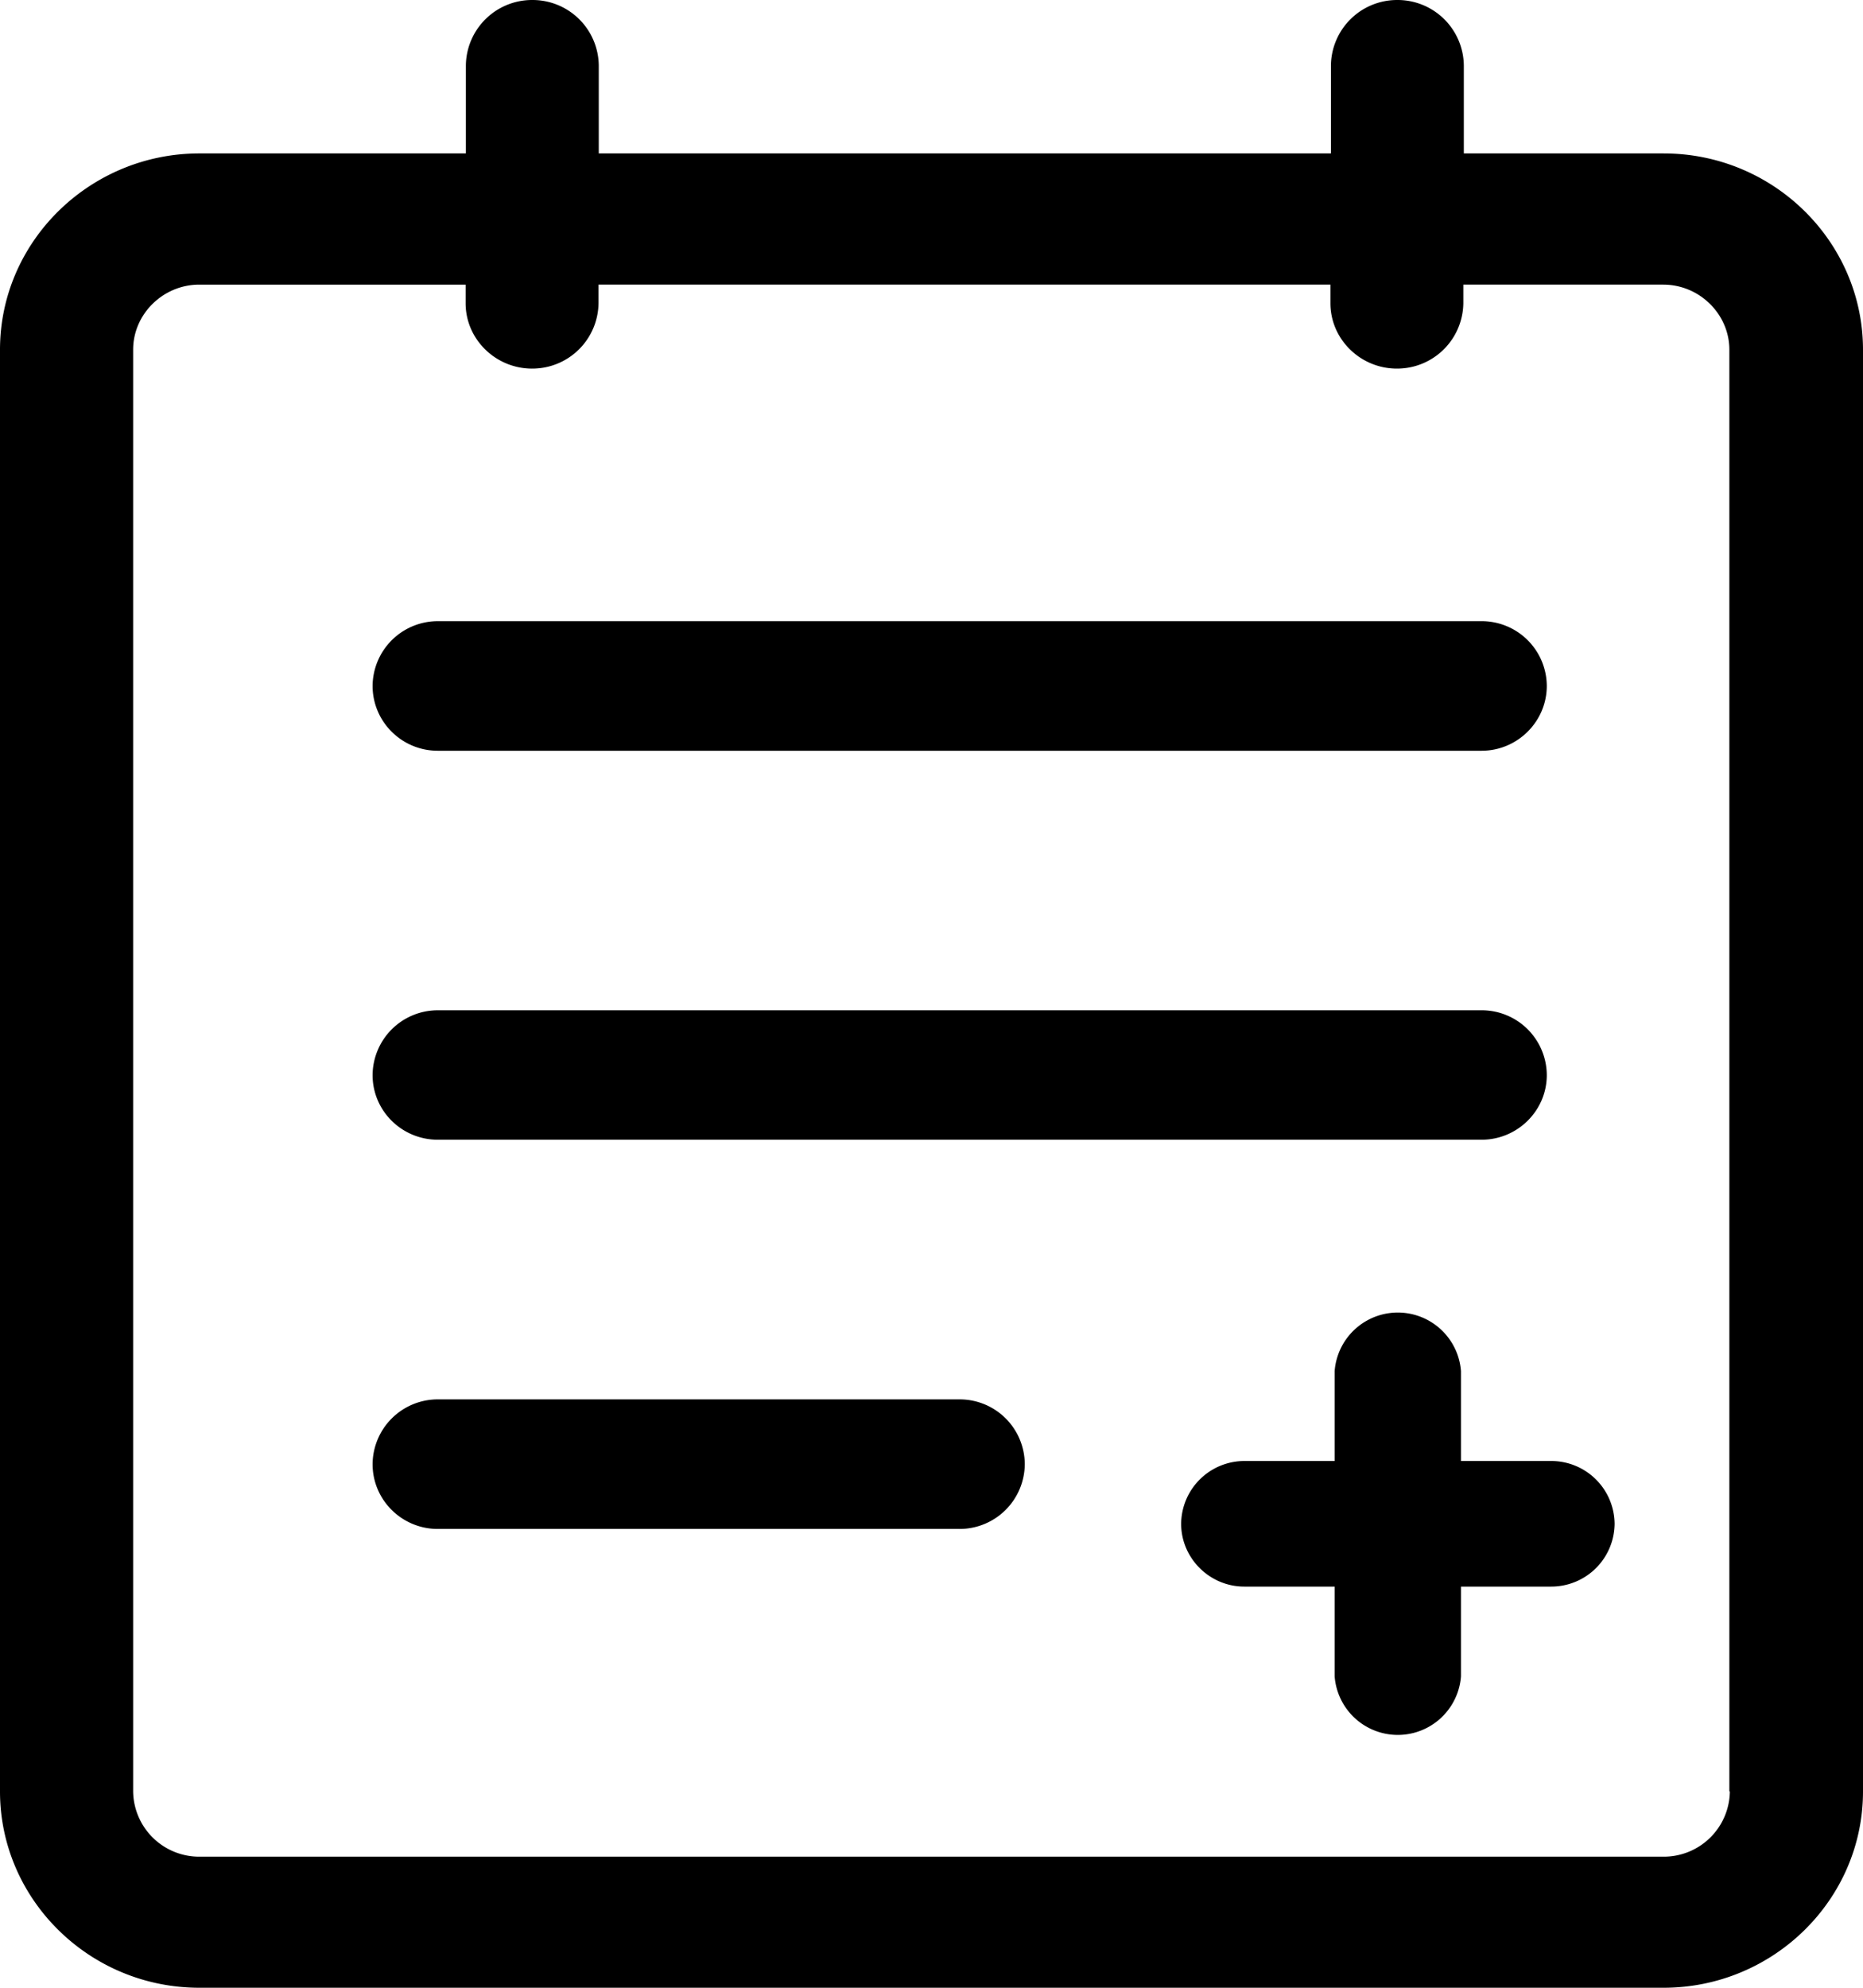 <svg width="15" height="16"><path d="M13.395 1.235h-1.609V.527A.533.533 0 0011.251 0a.533.533 0 00-.535.527v.708H4.821V.527A.533.533 0 004.286 0a.533.533 0 00-.535.527v.708H1.605C.725 1.235 0 1.942 0 2.815V14.42C0 15.287.718 16 1.605 16h11.79c.88 0 1.605-.707 1.605-1.58V2.815c0-.867-.718-1.58-1.605-1.58zm.533 13.185a.532.532 0 01-.533.525H1.605a.532.532 0 01-.533-.525V2.815c0-.288.242-.524.533-.524h2.144v.15c0 .29.242.526.535.526a.533.533 0 00.535-.526v-.15h5.893v.15c0 .29.242.526.535.526a.533.533 0 00.535-.526v-.15h1.609c.293 0 .533.238.533.524V14.42h.004z"/><path d="M11.929 5H3.525A.525.525 0 003 5.521c0 .288.235.522.525.522h8.404c.29 0 .525-.236.525-.522A.524.524 0 0011.929 5zm0 3.132H3.525A.525.525 0 003 8.654c0 .287.235.52.525.52h8.404c.29 0 .525-.235.525-.52a.524.524 0 00-.525-.522zm-4.202 3.132H3.525a.525.525 0 00-.525.522c0 .287.235.521.525.521h4.202a.525.525 0 00.524-.521.524.524 0 00-.524-.522zm4.764.496h-.728v-.724a.51.51 0 00-1.017 0v.724h-.728a.51.51 0 00-.508.505c0 .278.23.506.508.506h.728v.723a.51.51 0 001.017 0v-.723h.728a.51.51 0 00.509-.506.51.51 0 00-.509-.505z"/></svg>
